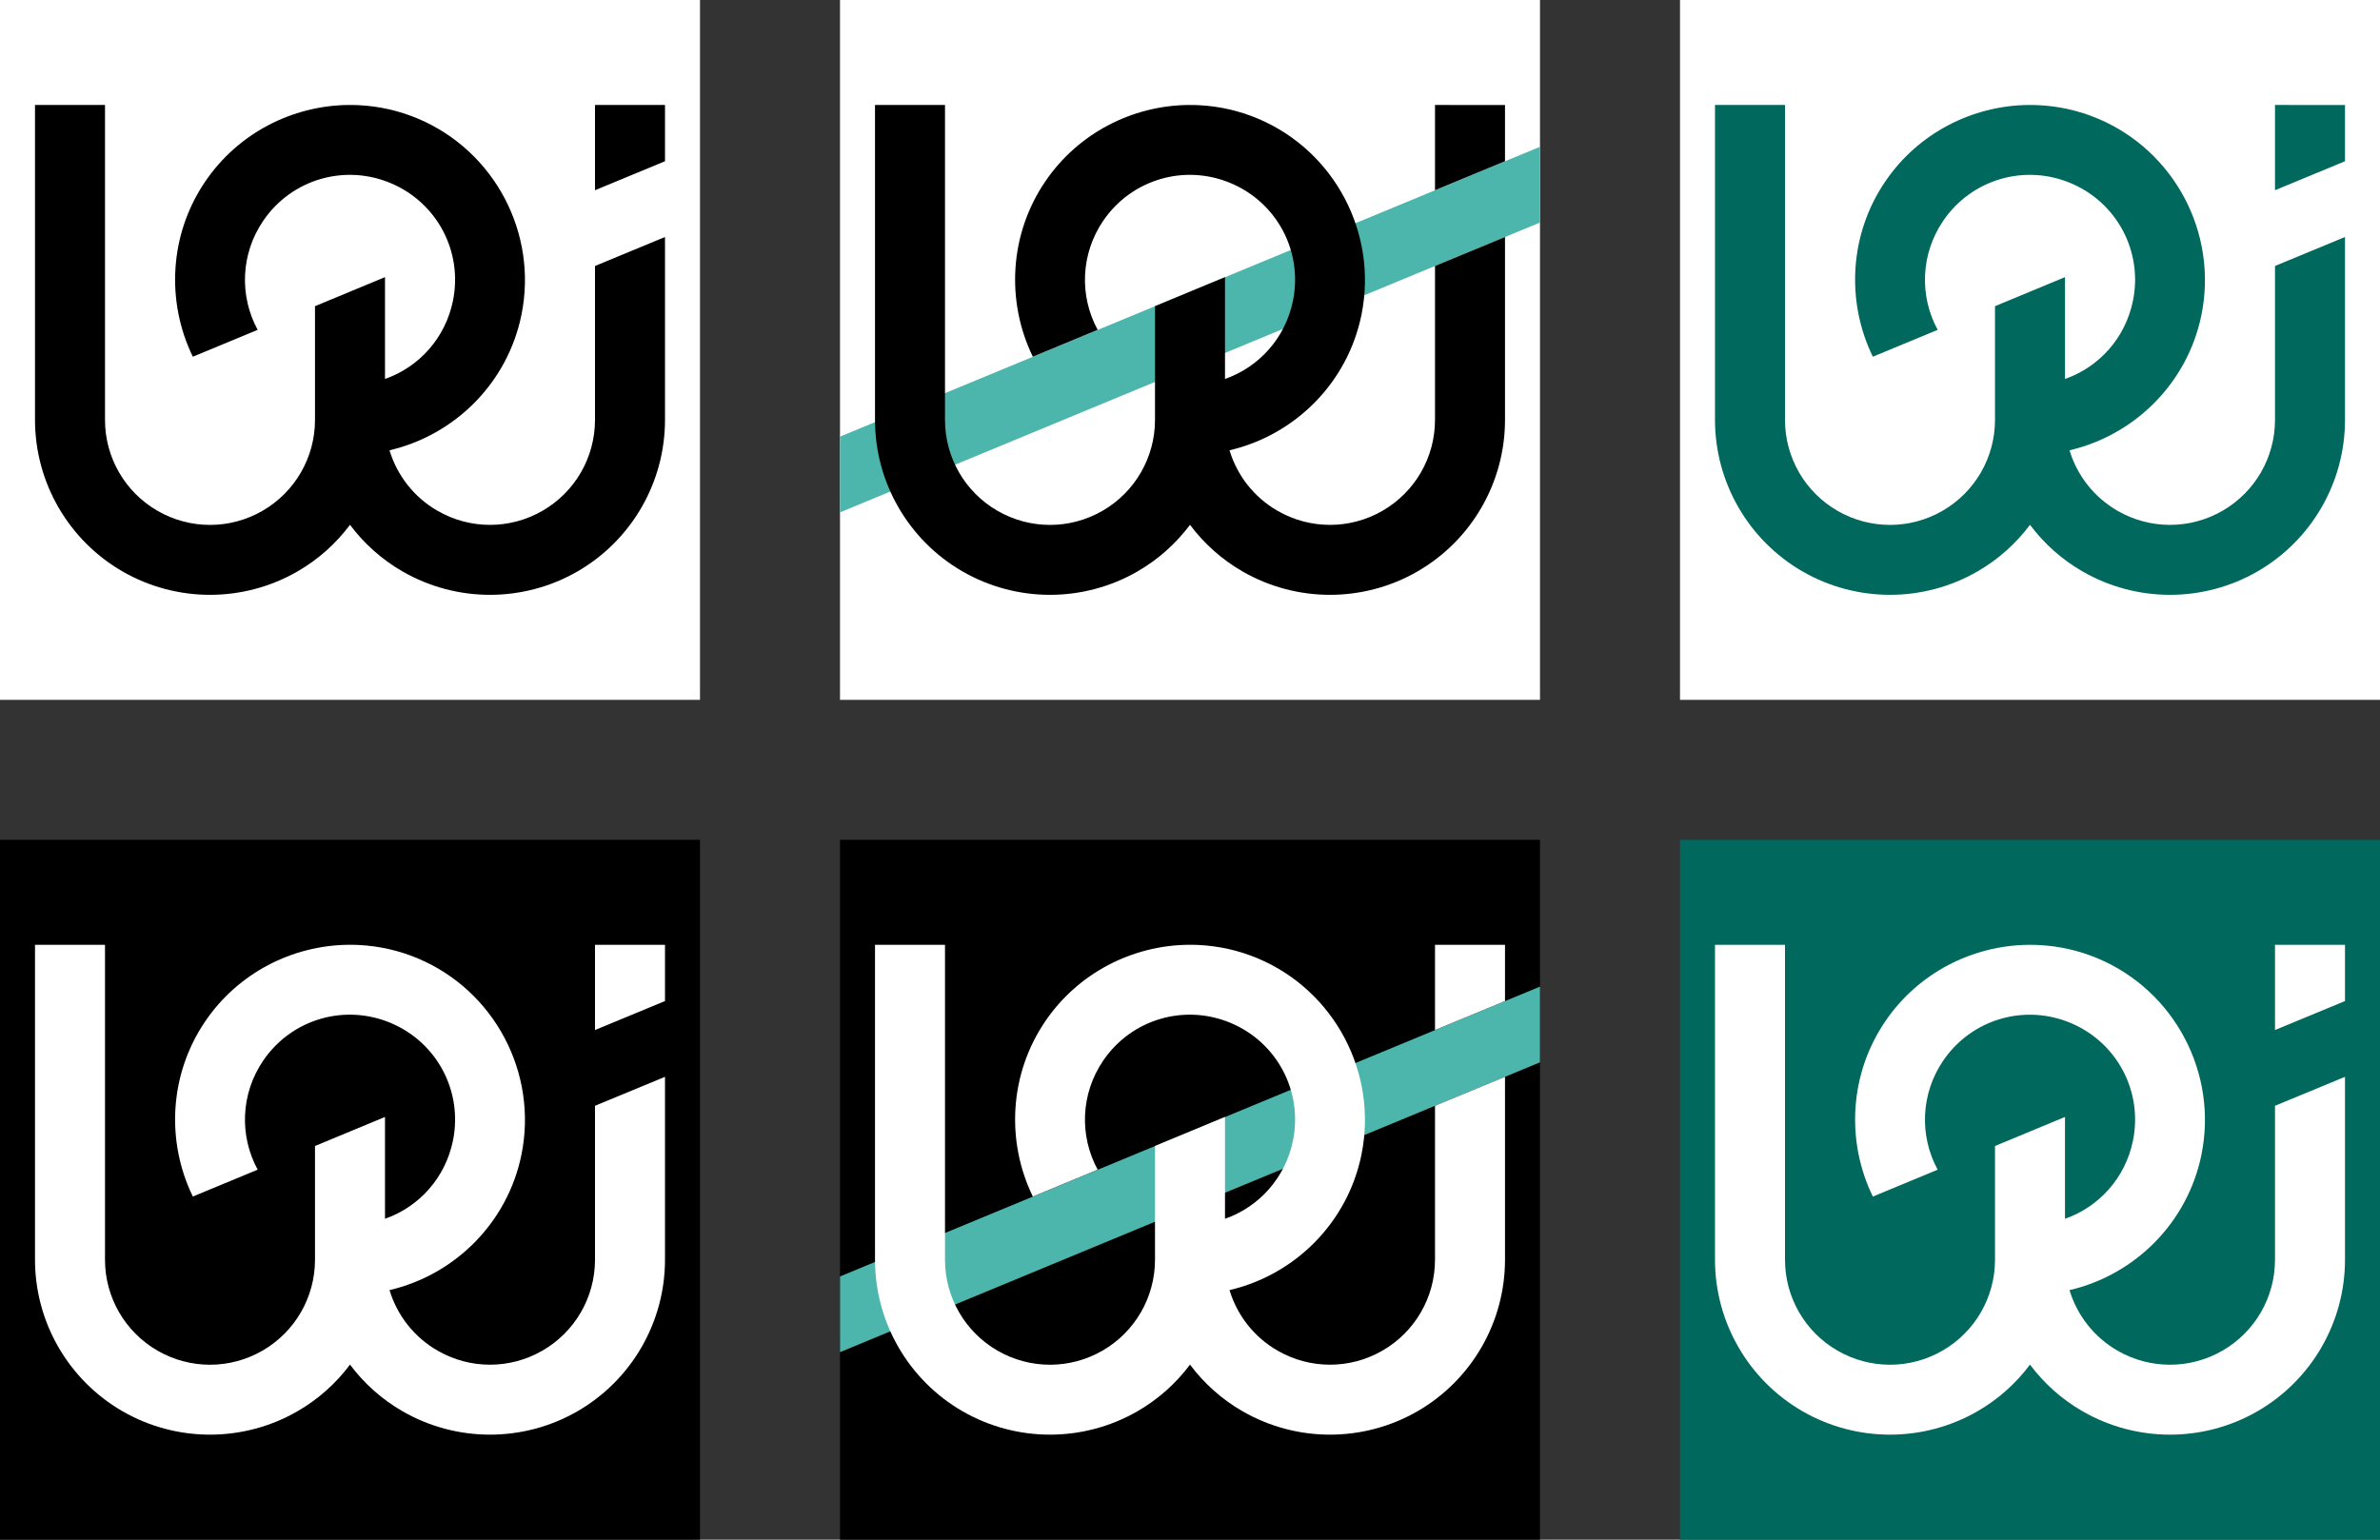 <?xml version="1.0" encoding="UTF-8" standalone="no"?>
<svg
   inkscape:version="1.1 (1:1.1+202105261517+ce6663b3b7)"
   sodipodi:docname="tridoc.svg"
   id="svg8"
   version="1.1"
   viewBox="0 0 68 44"
   height="44"
   width="68"
   xmlns:inkscape="http://www.inkscape.org/namespaces/inkscape"
   xmlns:sodipodi="http://sodipodi.sourceforge.net/DTD/sodipodi-0.dtd"
   xmlns="http://www.w3.org/2000/svg"
   xmlns:svg="http://www.w3.org/2000/svg"
   xmlns:rdf="http://www.w3.org/1999/02/22-rdf-syntax-ns#"
   xmlns:cc="http://creativecommons.org/ns#"
   xmlns:dc="http://purl.org/dc/elements/1.1/">
  <rect x="0" y="0" width="68" height="44" fill="#333333" stroke="none"/>
  <defs
     id="defs2" />
  <sodipodi:namedview
     inkscape:window-maximized="0"
     inkscape:window-y="41"
     inkscape:window-x="72"
     inkscape:window-height="2081"
     inkscape:window-width="1884"
     borderlayer="true"
     inkscape:pagecheckerboard="true"
     units="px"
     showgrid="true"
     inkscape:document-rotation="0"
     inkscape:current-layer="layer1"
     inkscape:document-units="px"
     inkscape:cy="16.639106"
     inkscape:cx="43.641747"
     inkscape:zoom="22.627417"
     inkscape:pageshadow="2"
     inkscape:pageopacity="0.0"
     borderopacity="1.0"
     bordercolor="#666666"
     pagecolor="#ffffff"
     id="base"
     inkscape:object-paths="false"
     inkscape:snap-intersection-paths="true"
     inkscape:snap-midpoints="true"
     inkscape:snap-smooth-nodes="true"
     inkscape:snap-grids="true"
     inkscape:snap-text-baseline="true">
    <inkscape:grid
       type="xygrid"
       id="grid822"
       empspacing="4"
       originx="-28"
       originy="-48" />
  </sodipodi:namedview>
  <g
     id="layer1"
     inkscape:groupmode="layer"
     inkscape:label="Ebene 1"
     transform="translate(-28,-48)">
    <rect
       style="fill:#ffffff;stroke:none;stroke-width:2;stroke-miterlimit:3.864;stroke-dashoffset:2"
       id="rect3068"
       width="20"
       height="20"
       x="52"
       y="48" />
    <path
       id="path2175"
       style="color:#000000;fill:#4cb5ac;fill-opacity:1;stroke-miterlimit:3.864;stroke-dashoffset:2;-inkscape-stroke:none"
       d="m 72,52.195 -20,8.283 v 2.164 l 20,-8.283 z" />
    <path
       id="path1197"
       style="color:#000000;fill:#000000;stroke-miterlimit:3.864;stroke-dashoffset:2;-inkscape-stroke:none"
       d="m 69,51 v 2.436 l 2,-0.828 v -1.607 z m -16,6e-6 v 9 c 0,1.785 0.954,3.438 2.5,4.33 1.546,0.892 3.454,0.892 5,0 0.595,-0.343 1.101,-0.799 1.5,-1.332 0.399,0.533 0.905,0.989 1.5,1.332 1.546,0.892 3.454,0.892 5,0 1.546,-0.892 2.5,-2.545 2.5,-4.33 v -5.227 l -2,0.828 v 4.398 c 0,1.073 -0.57,2.061 -1.5,2.598 -0.93,0.537 -2.07,0.537 -3,0 -0.671,-0.387 -1.154,-1.009 -1.371,-1.729 1.872,-0.436 3.378,-1.93 3.771,-3.877 0.47,-2.326 -0.77,-4.677 -2.957,-5.6 -0.547,-0.231 -1.116,-0.356 -1.684,-0.385 -0.106,-0.005 -0.212,-0.007 -0.318,-0.006 -1.591,0.021 -3.132,0.801 -4.072,2.18 -1.032,1.512 -1.129,3.434 -0.359,5.014 l 1.852,-0.768 c -0.526,-0.968 -0.488,-2.169 0.16,-3.119 0.808,-1.184 2.324,-1.629 3.645,-1.072 1.321,0.557 2.06,1.954 1.775,3.359 C 64.726,57.659 63.974,58.489 63,58.83 v -2.91 l -2,0.83 v 3.25 c 0,1.073 -0.57,2.061 -1.5,2.598 -0.93,0.537 -2.07,0.537 -3,0 C 55.57,62.061 55,61.073 55,60 v -9 z" />
    <rect
       style="fill:#000000;stroke:none;stroke-width:2;stroke-miterlimit:3.864;stroke-dashoffset:2"
       id="rect3894"
       width="20"
       height="20"
       x="52"
       y="72" />
    <path
       id="path3896"
       style="color:#000000;fill:#4cb5ac;fill-opacity:1;stroke-miterlimit:3.864;stroke-dashoffset:2;-inkscape-stroke:none"
       d="m 72,76.195 -20,8.283 v 2.164 l 20,-8.283 z" />
    <path
       id="path3904"
       style="color:#000000;fill:#ffffff;stroke-miterlimit:3.864;stroke-dashoffset:2;-inkscape-stroke:none"
       d="m 69,75 v 2.436 l 2,-0.828 v -1.607 z m -16,6e-6 v 9 c 0,1.785 0.954,3.438 2.5,4.33 1.546,0.892 3.454,0.892 5,0 0.595,-0.343 1.101,-0.799 1.5,-1.332 0.399,0.533 0.905,0.989 1.5,1.332 1.546,0.892 3.454,0.892 5,0 1.546,-0.892 2.5,-2.545 2.5,-4.33 v -5.227 l -2,0.828 v 4.398 c 0,1.073 -0.57,2.061 -1.5,2.598 -0.93,0.537 -2.07,0.537 -3,0 -0.671,-0.387 -1.154,-1.009 -1.371,-1.729 1.872,-0.436 3.378,-1.93 3.771,-3.877 0.47,-2.326 -0.77,-4.677 -2.957,-5.6 -0.547,-0.231 -1.116,-0.356 -1.684,-0.385 -0.106,-0.005 -0.212,-0.007 -0.318,-0.006 -1.591,0.021 -3.132,0.801 -4.072,2.18 -1.032,1.512 -1.129,3.434 -0.359,5.014 l 1.852,-0.768 c -0.526,-0.968 -0.488,-2.169 0.16,-3.119 0.808,-1.184 2.324,-1.629 3.645,-1.072 1.321,0.557 2.06,1.954 1.775,3.359 C 64.726,81.659 63.974,82.489 63,82.83 v -2.91 l -2,0.83 v 3.25 c 0,1.073 -0.57,2.061 -1.5,2.598 -0.93,0.537 -2.07,0.537 -3,0 C 55.57,86.061 55,85.073 55,84 v -9 z" />
    <rect
       style="fill:#ffffff;fill-opacity:1;stroke:none;stroke-width:2;stroke-miterlimit:3.864;stroke-dashoffset:2"
       id="rect3998"
       width="20"
       height="20"
       x="76"
       y="48" />
    <path
       id="path4006"
       style="color:#000000;fill:#00685c;fill-opacity:1;stroke-miterlimit:3.864;stroke-dashoffset:2;-inkscape-stroke:none"
       d="m 93,51 v 2.436 l 2,-0.828 v -1.607 z m -16,6e-6 v 9 c 0,1.785 0.954,3.438 2.5,4.33 1.546,0.892 3.454,0.892 5,0 0.595,-0.343 1.101,-0.799 1.5,-1.332 0.399,0.533 0.905,0.989 1.5,1.332 1.546,0.892 3.454,0.892 5,0 1.546,-0.892 2.5,-2.545 2.5,-4.33 v -5.227 l -2,0.828 v 4.398 c 0,1.073 -0.57,2.061 -1.5,2.598 -0.93,0.537 -2.07,0.537 -3,0 -0.671,-0.387 -1.154,-1.009 -1.371,-1.729 1.872,-0.436 3.378,-1.93 3.771,-3.877 0.47,-2.326 -0.77,-4.677 -2.957,-5.6 -0.547,-0.231 -1.116,-0.356 -1.684,-0.385 -0.106,-0.005 -0.212,-0.007 -0.318,-0.006 -1.591,0.021 -3.132,0.801 -4.072,2.18 -1.032,1.512 -1.129,3.434 -0.359,5.014 l 1.852,-0.768 c -0.526,-0.968 -0.488,-2.169 0.16,-3.119 0.808,-1.184 2.324,-1.629 3.645,-1.072 1.321,0.557 2.06,1.954 1.775,3.359 C 88.726,57.659 87.974,58.489 87,58.83 v -2.91 l -2,0.83 v 3.25 c 0,1.073 -0.57,2.061 -1.5,2.598 -0.93,0.537 -2.07,0.537 -3,0 C 79.57,62.061 79,61.073 79,60 v -9 z" />
    <rect
       style="fill:#00685c;fill-opacity:1;stroke:none;stroke-width:2;stroke-miterlimit:3.864;stroke-dashoffset:2"
       id="rect4008"
       width="20"
       height="20"
       x="76"
       y="72" />
    <path
       id="path4016"
       style="color:#000000;fill:#ffffff;stroke-miterlimit:3.864;stroke-dashoffset:2;-inkscape-stroke:none"
       d="m 93,75 v 2.436 l 2,-0.828 V 75 Z M 77,75 v 9 c 0,1.785 0.954,3.438 2.5,4.33 1.546,0.892 3.454,0.892 5,0 0.595,-0.343 1.101,-0.799 1.5,-1.332 0.399,0.533 0.905,0.989 1.5,1.332 1.546,0.892 3.454,0.892 5,0 C 94.046,87.438 95,85.785 95,84 v -5.227 l -2,0.828 V 84 c 0,1.073 -0.57,2.061 -1.5,2.598 -0.93,0.537 -2.07,0.537 -3,0 -0.671,-0.387 -1.154,-1.009 -1.371,-1.729 1.872,-0.436 3.378,-1.93 3.771,-3.877 0.47,-2.326 -0.77,-4.677 -2.957,-5.6 -0.547,-0.231 -1.116,-0.356 -1.684,-0.385 -0.106,-0.005 -0.212,-0.007 -0.318,-0.006 -1.591,0.021 -3.132,0.801 -4.072,2.18 -1.032,1.512 -1.129,3.434 -0.359,5.014 l 1.852,-0.768 c -0.526,-0.968 -0.488,-2.169 0.16,-3.119 0.808,-1.184 2.324,-1.629 3.645,-1.072 1.321,0.557 2.06,1.954 1.775,3.359 C 88.726,81.659 87.974,82.489 87,82.83 V 79.92 L 85,80.75 V 84 c 0,1.073 -0.57,2.061 -1.5,2.598 -0.93,0.537 -2.07,0.537 -3,0 C 79.57,86.061 79,85.073 79,84 v -9 z" />
    <rect
       style="fill:#ffffff;stroke:none;stroke-width:2;stroke-miterlimit:3.864;stroke-dashoffset:2"
       id="rect4072"
       width="20"
       height="20"
       x="28"
       y="48" />
    <path
       id="path4080"
       style="color:#000000;fill:#000000;stroke-miterlimit:3.864;stroke-dashoffset:2;-inkscape-stroke:none"
       d="m 45,51 v 2.436 l 2,-0.828 V 51 Z m -16,6e-6 v 9 c 0,1.785 0.954,3.438 2.5,4.33 1.546,0.892 3.454,0.892 5,0 0.595,-0.343 1.101,-0.799 1.5,-1.332 0.399,0.533 0.905,0.989 1.5,1.332 1.546,0.892 3.454,0.892 5,0 1.546,-0.892 2.5,-2.545 2.5,-4.33 v -5.227 l -2,0.828 v 4.398 c 0,1.073 -0.57,2.061 -1.5,2.598 -0.93,0.537 -2.07,0.537 -3,0 -0.671,-0.387 -1.154,-1.009 -1.371,-1.729 1.872,-0.436 3.378,-1.93 3.771,-3.877 0.47,-2.326 -0.77,-4.677 -2.957,-5.6 -0.547,-0.231 -1.116,-0.356 -1.684,-0.385 -0.106,-0.005 -0.212,-0.007 -0.318,-0.006 -1.591,0.021 -3.132,0.801 -4.072,2.18 -1.032,1.512 -1.129,3.434 -0.359,5.014 l 1.852,-0.768 c -0.526,-0.968 -0.488,-2.169 0.16,-3.119 0.808,-1.184 2.324,-1.629 3.645,-1.072 1.321,0.557 2.06,1.954 1.775,3.359 C 40.726,57.659 39.974,58.489 39,58.83 v -2.91 l -2,0.83 v 3.25 c 0,1.073 -0.57,2.061 -1.5,2.598 -0.93,0.537 -2.07,0.537 -3,0 C 31.57,62.061 31,61.073 31,60 v -9 z" />
    <rect
       style="fill:#000000;stroke:none;stroke-width:2;stroke-miterlimit:3.864;stroke-dashoffset:2"
       id="rect4082"
       width="20"
       height="20"
       x="28"
       y="72" />
    <path
       id="path4090"
       style="color:#000000;fill:#ffffff;stroke-miterlimit:3.864;stroke-dashoffset:2;-inkscape-stroke:none"
       d="m 45,75 v 2.436 l 2,-0.828 v -1.607 z m -16,6e-6 v 9 c 0,1.785 0.954,3.438 2.5,4.33 1.546,0.892 3.454,0.892 5,0 0.595,-0.343 1.101,-0.799 1.5,-1.332 0.399,0.533 0.905,0.989 1.5,1.332 1.546,0.892 3.454,0.892 5,0 1.546,-0.892 2.5,-2.545 2.5,-4.33 v -5.227 l -2,0.828 v 4.398 c 0,1.073 -0.57,2.061 -1.5,2.598 -0.93,0.537 -2.07,0.537 -3,0 -0.671,-0.387 -1.154,-1.009 -1.371,-1.729 1.872,-0.436 3.378,-1.93 3.771,-3.877 0.47,-2.326 -0.77,-4.677 -2.957,-5.6 -0.547,-0.231 -1.116,-0.356 -1.684,-0.385 -0.106,-0.005 -0.212,-0.007 -0.318,-0.006 -1.591,0.021 -3.132,0.801 -4.072,2.18 -1.032,1.512 -1.129,3.434 -0.359,5.014 l 1.852,-0.768 c -0.526,-0.968 -0.488,-2.169 0.16,-3.119 0.808,-1.184 2.324,-1.629 3.645,-1.072 1.321,0.557 2.06,1.954 1.775,3.359 C 40.726,81.659 39.974,82.489 39,82.83 v -2.91 l -2,0.83 v 3.25 c 0,1.073 -0.57,2.061 -1.5,2.598 -0.93,0.537 -2.07,0.537 -3,0 C 31.57,86.061 31,85.073 31,84 v -9 z" />
  </g>
</svg>
